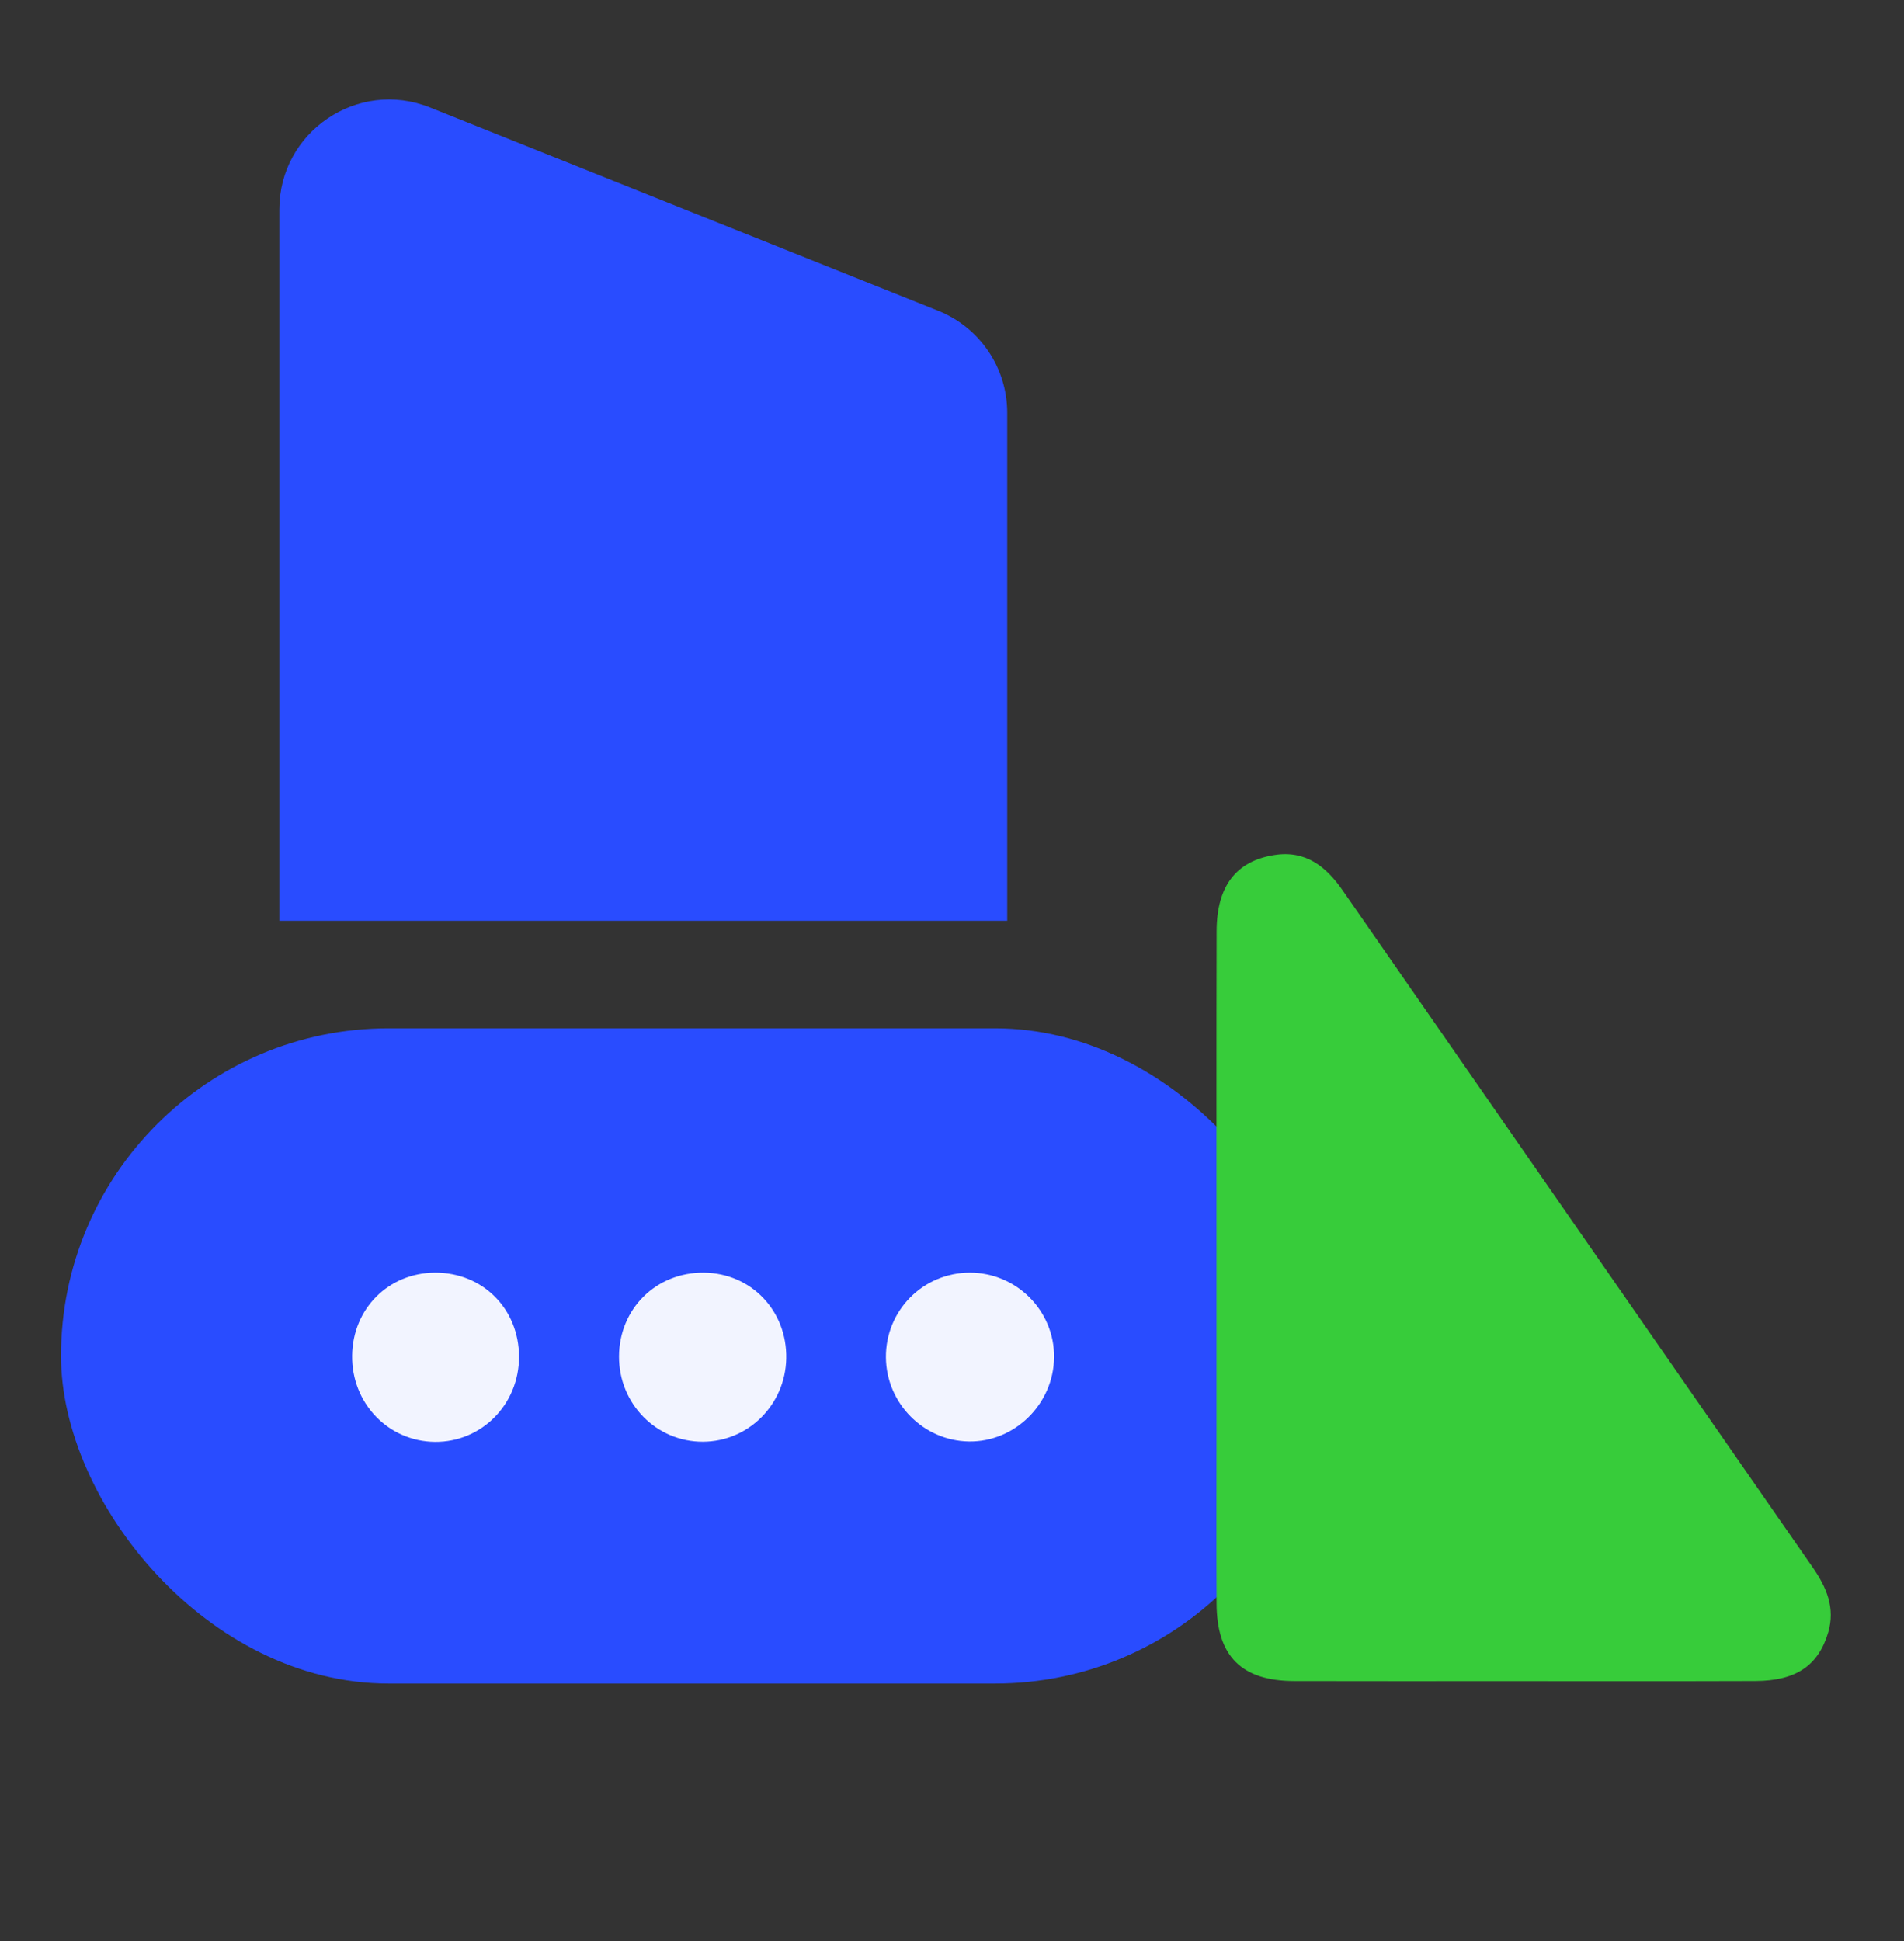 <svg width="52" height="53" viewBox="0 0 52 53" fill="none" xmlns="http://www.w3.org/2000/svg">
<rect x="0" y="0" width="52" height="53" fill="#333333" stroke="none"/>
<g style="mix-blend-mode:color-dodge">
<rect x="1.666" y="28.078" width="34.456" height="17.891" rx="8.945" fill="#294CFF"/>
</g>
<g style="mix-blend-mode:color-dodge">
<path fill-rule="evenodd" clip-rule="evenodd" d="M7.629 5.719C7.629 3.597 9.773 2.145 11.743 2.934L25.622 8.485C26.761 8.941 27.508 10.044 27.508 11.271V25.142H7.629L7.629 5.719Z" fill="#294CFF"/>
</g>
<path fill-rule="evenodd" clip-rule="evenodd" d="M26.484 34.749C27.76 34.747 28.8 35.789 28.788 37.059C28.777 38.333 27.714 39.382 26.456 39.359C25.217 39.337 24.209 38.316 24.195 37.07C24.181 35.789 25.205 34.752 26.484 34.749Z" fill="#F2F4FF"/>
<path fill-rule="evenodd" clip-rule="evenodd" d="M14.175 37.049C14.175 38.347 13.151 39.381 11.878 39.37C10.601 39.357 9.601 38.314 9.617 37.012C9.633 35.734 10.609 34.757 11.876 34.749C13.18 34.741 14.175 35.737 14.175 37.049Z" fill="#F2F4FF"/>
<path fill-rule="evenodd" clip-rule="evenodd" d="M19.221 34.749C20.513 34.76 21.501 35.79 21.473 37.098C21.446 38.357 20.437 39.362 19.198 39.366C17.924 39.37 16.901 38.33 16.906 37.036C16.911 35.735 17.92 34.738 19.221 34.749Z" fill="#F2F4FF"/>
<g style="mix-blend-mode:color-dodge">
<path fill-rule="evenodd" clip-rule="evenodd" d="M33.224 35.204C33.224 34.927 33.224 34.688 33.224 34.449C33.224 31.441 33.219 28.434 33.227 25.426C33.23 24.194 33.758 23.511 34.808 23.346C35.662 23.213 36.22 23.664 36.672 24.316C39.871 28.924 43.071 33.531 46.27 38.139C47.352 39.697 48.436 41.254 49.517 42.812C49.885 43.344 50.126 43.909 49.93 44.572C49.662 45.479 49.049 45.896 47.941 45.9C45.64 45.908 43.338 45.903 41.037 45.903C39.139 45.903 37.242 45.906 35.344 45.901C33.91 45.898 33.232 45.224 33.226 43.785C33.218 42.172 33.224 40.559 33.224 38.87L33.224 35.204Z" fill="#37CC3A" style="mix-blend-mode:multiply"/>
</g>
</svg>
